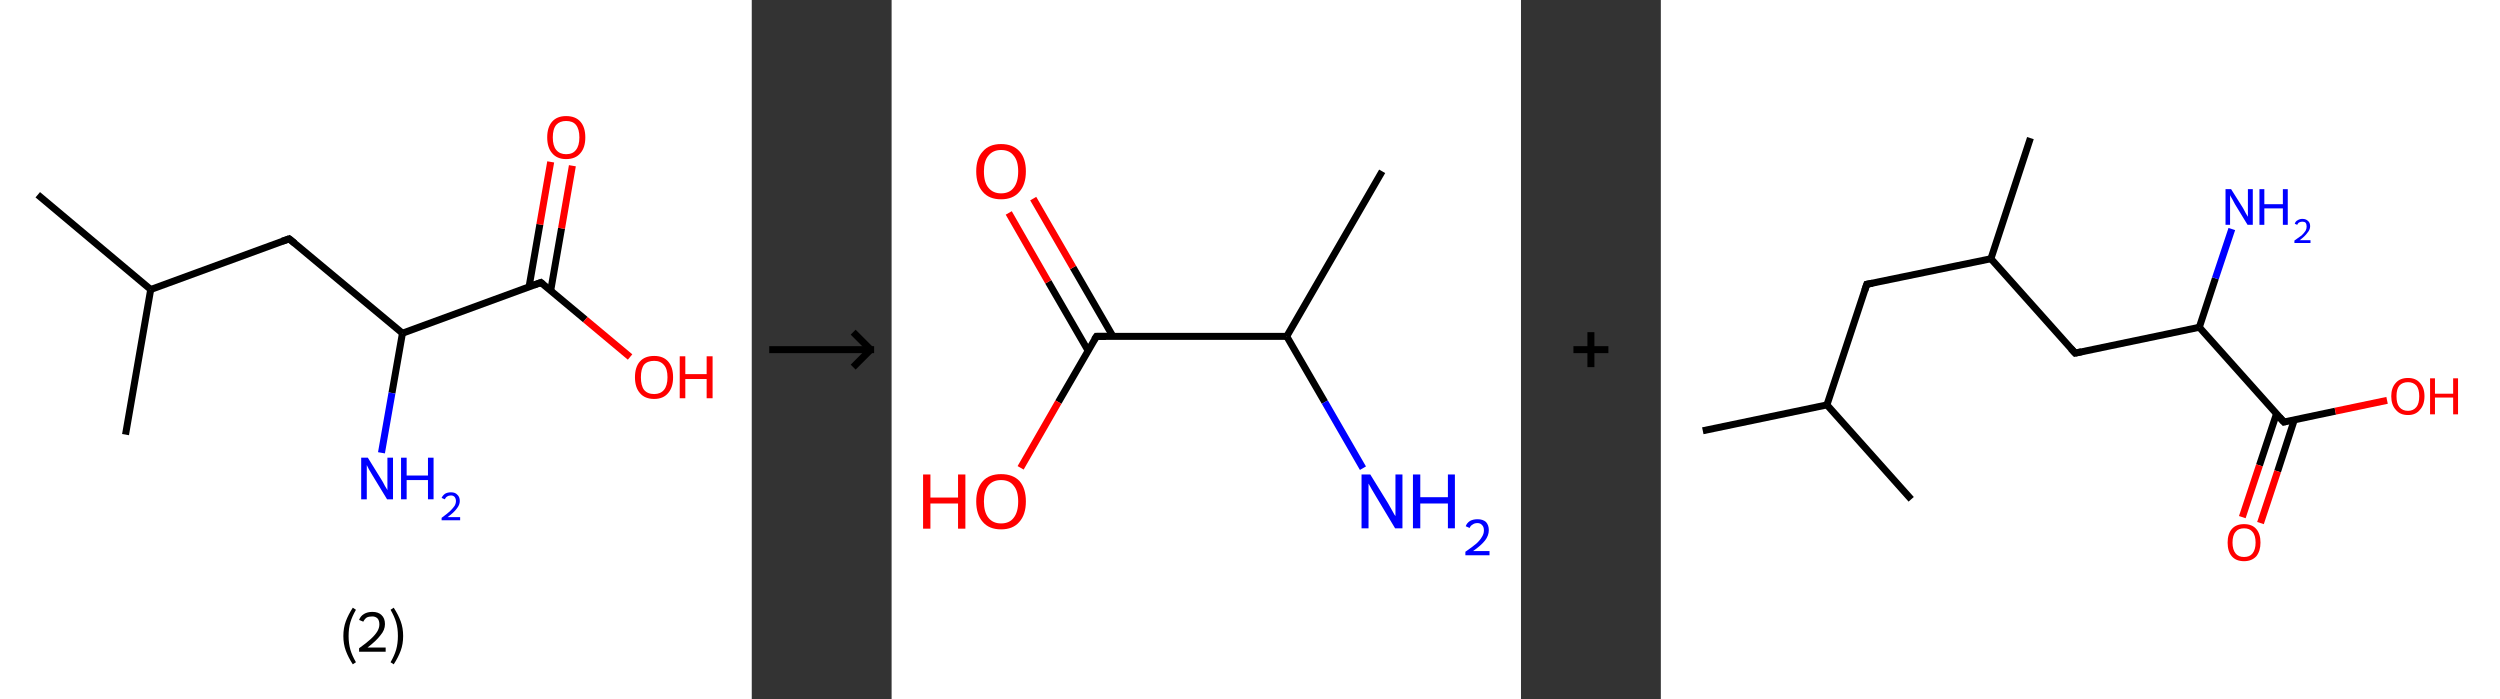 <?xml version='1.0' encoding='ASCII' standalone='yes'?>
<svg xmlns="http://www.w3.org/2000/svg" xmlns:xlink="http://www.w3.org/1999/xlink" version="1.1" width="715.0px" viewBox="0 0 715.0 200.0" height="200.0px">
  <rect x="0" y="0" width="715.0" height="200.0" fill="#333333" stroke="none"/>
  <g>
    <g transform="translate(0, 0) scale(1 1) "><!-- END OF HEADER -->
<rect style="opacity:1.0;fill:#FFFFFF;stroke:none" width="215.0" height="200.0" x="0.0" y="0.0"> </rect>
<path class="bond-0 atom-0 atom-1" d="M 10.8,55.7 L 43.1,82.8" style="fill:none;fill-rule:evenodd;stroke:#000000;stroke-width:2.0px;stroke-linecap:butt;stroke-linejoin:miter;stroke-opacity:1"/>
<path class="bond-1 atom-1 atom-2" d="M 43.1,82.8 L 35.9,124.3" style="fill:none;fill-rule:evenodd;stroke:#000000;stroke-width:2.0px;stroke-linecap:butt;stroke-linejoin:miter;stroke-opacity:1"/>
<path class="bond-2 atom-1 atom-3" d="M 43.1,82.8 L 82.7,68.3" style="fill:none;fill-rule:evenodd;stroke:#000000;stroke-width:2.0px;stroke-linecap:butt;stroke-linejoin:miter;stroke-opacity:1"/>
<path class="bond-3 atom-3 atom-4" d="M 82.7,68.3 L 115.1,95.3" style="fill:none;fill-rule:evenodd;stroke:#000000;stroke-width:2.0px;stroke-linecap:butt;stroke-linejoin:miter;stroke-opacity:1"/>
<path class="bond-4 atom-4 atom-5" d="M 115.1,95.3 L 112.1,112.4" style="fill:none;fill-rule:evenodd;stroke:#000000;stroke-width:2.0px;stroke-linecap:butt;stroke-linejoin:miter;stroke-opacity:1"/>
<path class="bond-4 atom-4 atom-5" d="M 112.1,112.4 L 109.1,129.5" style="fill:none;fill-rule:evenodd;stroke:#0000FF;stroke-width:2.0px;stroke-linecap:butt;stroke-linejoin:miter;stroke-opacity:1"/>
<path class="bond-5 atom-4 atom-6" d="M 115.1,95.3 L 154.7,80.8" style="fill:none;fill-rule:evenodd;stroke:#000000;stroke-width:2.0px;stroke-linecap:butt;stroke-linejoin:miter;stroke-opacity:1"/>
<path class="bond-6 atom-6 atom-7" d="M 157.5,83.1 L 160.6,65.3" style="fill:none;fill-rule:evenodd;stroke:#000000;stroke-width:2.0px;stroke-linecap:butt;stroke-linejoin:miter;stroke-opacity:1"/>
<path class="bond-6 atom-6 atom-7" d="M 160.6,65.3 L 163.7,47.4" style="fill:none;fill-rule:evenodd;stroke:#FF0000;stroke-width:2.0px;stroke-linecap:butt;stroke-linejoin:miter;stroke-opacity:1"/>
<path class="bond-6 atom-6 atom-7" d="M 151.3,82.1 L 154.4,64.2" style="fill:none;fill-rule:evenodd;stroke:#000000;stroke-width:2.0px;stroke-linecap:butt;stroke-linejoin:miter;stroke-opacity:1"/>
<path class="bond-6 atom-6 atom-7" d="M 154.4,64.2 L 157.5,46.3" style="fill:none;fill-rule:evenodd;stroke:#FF0000;stroke-width:2.0px;stroke-linecap:butt;stroke-linejoin:miter;stroke-opacity:1"/>
<path class="bond-7 atom-6 atom-8" d="M 154.7,80.8 L 167.4,91.4" style="fill:none;fill-rule:evenodd;stroke:#000000;stroke-width:2.0px;stroke-linecap:butt;stroke-linejoin:miter;stroke-opacity:1"/>
<path class="bond-7 atom-6 atom-8" d="M 167.4,91.4 L 180.2,102.1" style="fill:none;fill-rule:evenodd;stroke:#FF0000;stroke-width:2.0px;stroke-linecap:butt;stroke-linejoin:miter;stroke-opacity:1"/>
<path d="M 80.7,69.0 L 82.7,68.3 L 84.3,69.6" style="fill:none;stroke:#000000;stroke-width:2.0px;stroke-linecap:butt;stroke-linejoin:miter;stroke-opacity:1;"/>
<path d="M 152.7,81.5 L 154.7,80.8 L 155.3,81.3" style="fill:none;stroke:#000000;stroke-width:2.0px;stroke-linecap:butt;stroke-linejoin:miter;stroke-opacity:1;"/>
<path class="atom-5" d="M 105.2 130.9 L 109.1 137.2 Q 109.5 137.8, 110.1 139.0 Q 110.8 140.1, 110.8 140.2 L 110.8 130.9 L 112.4 130.9 L 112.4 142.8 L 110.7 142.8 L 106.5 135.9 Q 106.0 135.1, 105.5 134.2 Q 105.0 133.2, 104.9 133.0 L 104.9 142.8 L 103.3 142.8 L 103.3 130.9 L 105.2 130.9 " fill="#0000FF"/>
<path class="atom-5" d="M 114.7 130.9 L 116.3 130.9 L 116.3 136.0 L 122.4 136.0 L 122.4 130.9 L 124.0 130.9 L 124.0 142.8 L 122.4 142.8 L 122.4 137.3 L 116.3 137.3 L 116.3 142.8 L 114.7 142.8 L 114.7 130.9 " fill="#0000FF"/>
<path class="atom-5" d="M 126.3 142.4 Q 126.6 141.7, 127.3 141.2 Q 128.0 140.8, 129.0 140.8 Q 130.2 140.8, 130.8 141.5 Q 131.5 142.1, 131.5 143.3 Q 131.5 144.4, 130.6 145.5 Q 129.8 146.6, 128.0 147.9 L 131.6 147.9 L 131.6 148.8 L 126.3 148.8 L 126.3 148.1 Q 127.8 147.0, 128.7 146.2 Q 129.5 145.4, 130.0 144.7 Q 130.4 144.0, 130.4 143.3 Q 130.4 142.6, 130.0 142.1 Q 129.6 141.7, 129.0 141.7 Q 128.3 141.7, 127.9 142.0 Q 127.5 142.2, 127.2 142.8 L 126.3 142.4 " fill="#0000FF"/>
<path class="atom-7" d="M 156.5 39.3 Q 156.5 36.4, 157.9 34.8 Q 159.3 33.2, 161.9 33.2 Q 164.6 33.2, 166.0 34.8 Q 167.4 36.4, 167.4 39.3 Q 167.4 42.2, 166.0 43.8 Q 164.6 45.5, 161.9 45.5 Q 159.3 45.5, 157.9 43.8 Q 156.5 42.2, 156.5 39.3 M 161.9 44.1 Q 163.8 44.1, 164.7 42.9 Q 165.7 41.7, 165.7 39.3 Q 165.7 36.9, 164.7 35.7 Q 163.8 34.6, 161.9 34.6 Q 160.1 34.6, 159.1 35.7 Q 158.1 36.9, 158.1 39.3 Q 158.1 41.7, 159.1 42.9 Q 160.1 44.1, 161.9 44.1 " fill="#FF0000"/>
<path class="atom-8" d="M 181.6 107.9 Q 181.6 105.0, 183.0 103.4 Q 184.4 101.8, 187.1 101.8 Q 189.7 101.8, 191.1 103.4 Q 192.5 105.0, 192.5 107.9 Q 192.5 110.8, 191.1 112.4 Q 189.7 114.1, 187.1 114.1 Q 184.4 114.1, 183.0 112.4 Q 181.6 110.8, 181.6 107.9 M 187.1 112.7 Q 188.9 112.7, 189.9 111.5 Q 190.9 110.3, 190.9 107.9 Q 190.9 105.5, 189.9 104.4 Q 188.9 103.2, 187.1 103.2 Q 185.2 103.2, 184.2 104.3 Q 183.3 105.5, 183.3 107.9 Q 183.3 110.3, 184.2 111.5 Q 185.2 112.7, 187.1 112.7 " fill="#FF0000"/>
<path class="atom-8" d="M 194.4 101.9 L 196.0 101.9 L 196.0 107.0 L 202.1 107.0 L 202.1 101.9 L 203.8 101.9 L 203.8 113.9 L 202.1 113.9 L 202.1 108.4 L 196.0 108.4 L 196.0 113.9 L 194.4 113.9 L 194.4 101.9 " fill="#FF0000"/>
<path class="legend" d="M 98.2 181.9 Q 98.2 179.6, 98.9 177.7 Q 99.6 175.8, 100.9 173.8 L 101.8 174.4 Q 100.7 176.3, 100.2 178.0 Q 99.7 179.7, 99.7 181.9 Q 99.7 184.0, 100.2 185.8 Q 100.7 187.5, 101.8 189.4 L 100.9 190.0 Q 99.6 188.0, 98.9 186.1 Q 98.2 184.2, 98.2 181.9 " fill="#000000"/>
<path class="legend" d="M 102.7 177.3 Q 103.1 176.2, 104.1 175.6 Q 105.1 175.0, 106.5 175.0 Q 108.2 175.0, 109.1 175.9 Q 110.1 176.8, 110.1 178.5 Q 110.1 180.2, 108.8 181.7 Q 107.6 183.3, 105.1 185.2 L 110.3 185.2 L 110.3 186.4 L 102.7 186.4 L 102.7 185.4 Q 104.8 183.9, 106.0 182.8 Q 107.3 181.6, 107.9 180.6 Q 108.5 179.6, 108.5 178.6 Q 108.5 177.5, 108.0 176.9 Q 107.4 176.3, 106.5 176.3 Q 105.5 176.3, 104.9 176.6 Q 104.3 177.0, 103.9 177.8 L 102.7 177.3 " fill="#000000"/>
<path class="legend" d="M 115.3 181.9 Q 115.3 184.2, 114.6 186.1 Q 113.9 188.0, 112.6 190.0 L 111.7 189.4 Q 112.8 187.5, 113.3 185.8 Q 113.8 184.0, 113.8 181.9 Q 113.8 179.7, 113.3 178.0 Q 112.8 176.3, 111.7 174.4 L 112.6 173.8 Q 113.9 175.8, 114.6 177.7 Q 115.3 179.6, 115.3 181.9 " fill="#000000"/>
</g>
    <g transform="translate(215.0, 0) scale(1 1) "><line x1="5" y1="100" x2="35" y2="100" style="stroke:rgb(0,0,0);stroke-width:2"/>
  <line x1="34" y1="100" x2="29" y2="95" style="stroke:rgb(0,0,0);stroke-width:2"/>
  <line x1="34" y1="100" x2="29" y2="105" style="stroke:rgb(0,0,0);stroke-width:2"/>
</g>
    <g transform="translate(255.0, 0) scale(1 1) "><!-- END OF HEADER -->
<rect style="opacity:1.0;fill:#FFFFFF;stroke:none" width="180.0" height="200.0" x="0.0" y="0.0"> </rect>
<path class="bond-0 atom-0 atom-1" d="M 140.3,49.0 L 113.0,96.2" style="fill:none;fill-rule:evenodd;stroke:#000000;stroke-width:2.0px;stroke-linecap:butt;stroke-linejoin:miter;stroke-opacity:1"/>
<path class="bond-1 atom-1 atom-2" d="M 113.0,96.2 L 123.9,115.0" style="fill:none;fill-rule:evenodd;stroke:#000000;stroke-width:2.0px;stroke-linecap:butt;stroke-linejoin:miter;stroke-opacity:1"/>
<path class="bond-1 atom-1 atom-2" d="M 123.9,115.0 L 134.8,133.9" style="fill:none;fill-rule:evenodd;stroke:#0000FF;stroke-width:2.0px;stroke-linecap:butt;stroke-linejoin:miter;stroke-opacity:1"/>
<path class="bond-2 atom-1 atom-3" d="M 113.0,96.2 L 58.6,96.2" style="fill:none;fill-rule:evenodd;stroke:#000000;stroke-width:2.0px;stroke-linecap:butt;stroke-linejoin:miter;stroke-opacity:1"/>
<path class="bond-3 atom-3 atom-4" d="M 63.3,96.2 L 51.9,76.5" style="fill:none;fill-rule:evenodd;stroke:#000000;stroke-width:2.0px;stroke-linecap:butt;stroke-linejoin:miter;stroke-opacity:1"/>
<path class="bond-3 atom-3 atom-4" d="M 51.9,76.5 L 40.5,56.8" style="fill:none;fill-rule:evenodd;stroke:#FF0000;stroke-width:2.0px;stroke-linecap:butt;stroke-linejoin:miter;stroke-opacity:1"/>
<path class="bond-3 atom-3 atom-4" d="M 56.2,100.3 L 44.8,80.6" style="fill:none;fill-rule:evenodd;stroke:#000000;stroke-width:2.0px;stroke-linecap:butt;stroke-linejoin:miter;stroke-opacity:1"/>
<path class="bond-3 atom-3 atom-4" d="M 44.8,80.6 L 33.5,60.9" style="fill:none;fill-rule:evenodd;stroke:#FF0000;stroke-width:2.0px;stroke-linecap:butt;stroke-linejoin:miter;stroke-opacity:1"/>
<path class="bond-4 atom-3 atom-5" d="M 58.6,96.2 L 47.7,115.0" style="fill:none;fill-rule:evenodd;stroke:#000000;stroke-width:2.0px;stroke-linecap:butt;stroke-linejoin:miter;stroke-opacity:1"/>
<path class="bond-4 atom-3 atom-5" d="M 47.7,115.0 L 36.9,133.8" style="fill:none;fill-rule:evenodd;stroke:#FF0000;stroke-width:2.0px;stroke-linecap:butt;stroke-linejoin:miter;stroke-opacity:1"/>
<path d="M 61.3,96.2 L 58.6,96.2 L 58.0,97.1" style="fill:none;stroke:#000000;stroke-width:2.0px;stroke-linecap:butt;stroke-linejoin:miter;stroke-opacity:1;"/>
<path class="atom-2" d="M 136.9 135.7 L 141.9 143.8 Q 142.4 144.6, 143.2 146.1 Q 144.0 147.6, 144.1 147.6 L 144.1 135.7 L 146.1 135.7 L 146.1 151.1 L 144.0 151.1 L 138.6 142.1 Q 138.0 141.1, 137.3 139.9 Q 136.6 138.7, 136.4 138.3 L 136.4 151.1 L 134.4 151.1 L 134.4 135.7 L 136.9 135.7 " fill="#0000FF"/>
<path class="atom-2" d="M 149.1 135.7 L 151.2 135.7 L 151.2 142.2 L 159.1 142.2 L 159.1 135.7 L 161.1 135.7 L 161.1 151.1 L 159.1 151.1 L 159.1 144.0 L 151.2 144.0 L 151.2 151.1 L 149.1 151.1 L 149.1 135.7 " fill="#0000FF"/>
<path class="atom-2" d="M 164.2 150.5 Q 164.5 149.6, 165.4 149.0 Q 166.3 148.5, 167.6 148.5 Q 169.1 148.5, 170.0 149.3 Q 170.8 150.2, 170.8 151.6 Q 170.8 153.2, 169.7 154.6 Q 168.6 156.0, 166.3 157.6 L 171.0 157.6 L 171.0 158.8 L 164.1 158.8 L 164.1 157.8 Q 166.0 156.5, 167.2 155.5 Q 168.3 154.5, 168.8 153.6 Q 169.4 152.7, 169.4 151.7 Q 169.4 150.7, 168.9 150.2 Q 168.4 149.6, 167.6 149.6 Q 166.7 149.6, 166.2 150.0 Q 165.6 150.3, 165.3 151.0 L 164.2 150.5 " fill="#0000FF"/>
<path class="atom-4" d="M 24.2 49.0 Q 24.2 45.3, 26.1 43.3 Q 27.9 41.2, 31.3 41.2 Q 34.7 41.2, 36.6 43.3 Q 38.4 45.3, 38.4 49.0 Q 38.4 52.8, 36.5 54.9 Q 34.7 57.0, 31.3 57.0 Q 27.9 57.0, 26.1 54.9 Q 24.2 52.8, 24.2 49.0 M 31.3 55.3 Q 33.7 55.3, 34.9 53.7 Q 36.2 52.1, 36.2 49.0 Q 36.2 46.0, 34.9 44.5 Q 33.7 42.9, 31.3 42.9 Q 29.0 42.9, 27.7 44.5 Q 26.4 46.0, 26.4 49.0 Q 26.4 52.2, 27.7 53.7 Q 29.0 55.3, 31.3 55.3 " fill="#FF0000"/>
<path class="atom-5" d="M 9.0 135.7 L 11.1 135.7 L 11.1 142.3 L 19.0 142.3 L 19.0 135.7 L 21.1 135.7 L 21.1 151.2 L 19.0 151.2 L 19.0 144.0 L 11.1 144.0 L 11.1 151.2 L 9.0 151.2 L 9.0 135.7 " fill="#FF0000"/>
<path class="atom-5" d="M 24.2 143.4 Q 24.2 139.7, 26.1 137.6 Q 27.9 135.6, 31.3 135.6 Q 34.7 135.6, 36.6 137.6 Q 38.4 139.7, 38.4 143.4 Q 38.4 147.2, 36.5 149.3 Q 34.7 151.4, 31.3 151.4 Q 27.9 151.4, 26.1 149.3 Q 24.2 147.2, 24.2 143.4 M 31.3 149.7 Q 33.7 149.7, 34.9 148.1 Q 36.2 146.5, 36.2 143.4 Q 36.2 140.4, 34.9 138.9 Q 33.7 137.3, 31.3 137.3 Q 29.0 137.3, 27.7 138.8 Q 26.4 140.4, 26.4 143.4 Q 26.4 146.5, 27.7 148.1 Q 29.0 149.7, 31.3 149.7 " fill="#FF0000"/>
</g>
    <g transform="translate(435.0, 0) scale(1 1) "><line x1="15" y1="100" x2="25" y2="100" style="stroke:rgb(0,0,0);stroke-width:2"/>
  <line x1="20" y1="95" x2="20" y2="105" style="stroke:rgb(0,0,0);stroke-width:2"/>
</g>
    <g transform="translate(475.0, 0) scale(1 1) "><!-- END OF HEADER -->
<rect style="opacity:1.0;fill:#FFFFFF;stroke:none" width="240.0" height="200.0" x="0.0" y="0.0"> </rect>
<path class="bond-0 atom-0 atom-1" d="M 12.0,123.2 L 47.5,115.8" style="fill:none;fill-rule:evenodd;stroke:#000000;stroke-width:2.0px;stroke-linecap:butt;stroke-linejoin:miter;stroke-opacity:1"/>
<path class="bond-1 atom-1 atom-2" d="M 47.5,115.8 L 71.6,142.8" style="fill:none;fill-rule:evenodd;stroke:#000000;stroke-width:2.0px;stroke-linecap:butt;stroke-linejoin:miter;stroke-opacity:1"/>
<path class="bond-2 atom-1 atom-3" d="M 47.5,115.8 L 58.9,81.3" style="fill:none;fill-rule:evenodd;stroke:#000000;stroke-width:2.0px;stroke-linecap:butt;stroke-linejoin:miter;stroke-opacity:1"/>
<path class="bond-3 atom-3 atom-4" d="M 58.9,81.3 L 94.4,74.0" style="fill:none;fill-rule:evenodd;stroke:#000000;stroke-width:2.0px;stroke-linecap:butt;stroke-linejoin:miter;stroke-opacity:1"/>
<path class="bond-4 atom-4 atom-5" d="M 94.4,74.0 L 105.7,39.5" style="fill:none;fill-rule:evenodd;stroke:#000000;stroke-width:2.0px;stroke-linecap:butt;stroke-linejoin:miter;stroke-opacity:1"/>
<path class="bond-5 atom-4 atom-6" d="M 94.4,74.0 L 118.5,101.0" style="fill:none;fill-rule:evenodd;stroke:#000000;stroke-width:2.0px;stroke-linecap:butt;stroke-linejoin:miter;stroke-opacity:1"/>
<path class="bond-6 atom-6 atom-7" d="M 118.5,101.0 L 154.0,93.6" style="fill:none;fill-rule:evenodd;stroke:#000000;stroke-width:2.0px;stroke-linecap:butt;stroke-linejoin:miter;stroke-opacity:1"/>
<path class="bond-7 atom-7 atom-8" d="M 154.0,93.6 L 158.6,79.6" style="fill:none;fill-rule:evenodd;stroke:#000000;stroke-width:2.0px;stroke-linecap:butt;stroke-linejoin:miter;stroke-opacity:1"/>
<path class="bond-7 atom-7 atom-8" d="M 158.6,79.6 L 163.3,65.5" style="fill:none;fill-rule:evenodd;stroke:#0000FF;stroke-width:2.0px;stroke-linecap:butt;stroke-linejoin:miter;stroke-opacity:1"/>
<path class="bond-8 atom-7 atom-9" d="M 154.0,93.6 L 178.2,120.7" style="fill:none;fill-rule:evenodd;stroke:#000000;stroke-width:2.0px;stroke-linecap:butt;stroke-linejoin:miter;stroke-opacity:1"/>
<path class="bond-9 atom-9 atom-10" d="M 176.1,118.3 L 171.2,133.1" style="fill:none;fill-rule:evenodd;stroke:#000000;stroke-width:2.0px;stroke-linecap:butt;stroke-linejoin:miter;stroke-opacity:1"/>
<path class="bond-9 atom-9 atom-10" d="M 171.2,133.1 L 166.3,147.9" style="fill:none;fill-rule:evenodd;stroke:#FF0000;stroke-width:2.0px;stroke-linecap:butt;stroke-linejoin:miter;stroke-opacity:1"/>
<path class="bond-9 atom-9 atom-10" d="M 181.2,120.0 L 176.4,134.8" style="fill:none;fill-rule:evenodd;stroke:#000000;stroke-width:2.0px;stroke-linecap:butt;stroke-linejoin:miter;stroke-opacity:1"/>
<path class="bond-9 atom-9 atom-10" d="M 176.4,134.8 L 171.5,149.6" style="fill:none;fill-rule:evenodd;stroke:#FF0000;stroke-width:2.0px;stroke-linecap:butt;stroke-linejoin:miter;stroke-opacity:1"/>
<path class="bond-10 atom-9 atom-11" d="M 178.2,120.7 L 192.9,117.6" style="fill:none;fill-rule:evenodd;stroke:#000000;stroke-width:2.0px;stroke-linecap:butt;stroke-linejoin:miter;stroke-opacity:1"/>
<path class="bond-10 atom-9 atom-11" d="M 192.9,117.6 L 207.7,114.5" style="fill:none;fill-rule:evenodd;stroke:#FF0000;stroke-width:2.0px;stroke-linecap:butt;stroke-linejoin:miter;stroke-opacity:1"/>
<path d="M 58.3,83.1 L 58.9,81.3 L 60.6,81.0" style="fill:none;stroke:#000000;stroke-width:2.0px;stroke-linecap:butt;stroke-linejoin:miter;stroke-opacity:1;"/>
<path d="M 117.3,99.7 L 118.5,101.0 L 120.3,100.6" style="fill:none;stroke:#000000;stroke-width:2.0px;stroke-linecap:butt;stroke-linejoin:miter;stroke-opacity:1;"/>
<path d="M 176.9,119.3 L 178.2,120.7 L 178.9,120.5" style="fill:none;stroke:#000000;stroke-width:2.0px;stroke-linecap:butt;stroke-linejoin:miter;stroke-opacity:1;"/>
<path class="atom-8" d="M 163.1 54.1 L 166.5 59.5 Q 166.8 60.0, 167.3 61.0 Q 167.9 62.0, 167.9 62.0 L 167.9 54.1 L 169.3 54.1 L 169.3 64.3 L 167.8 64.3 L 164.2 58.4 Q 163.8 57.7, 163.4 56.9 Q 162.9 56.1, 162.8 55.8 L 162.8 64.3 L 161.5 64.3 L 161.5 54.1 L 163.1 54.1 " fill="#0000FF"/>
<path class="atom-8" d="M 171.2 54.1 L 172.6 54.1 L 172.6 58.4 L 177.9 58.4 L 177.9 54.1 L 179.3 54.1 L 179.3 64.3 L 177.9 64.3 L 177.9 59.6 L 172.6 59.6 L 172.6 64.3 L 171.2 64.3 L 171.2 54.1 " fill="#0000FF"/>
<path class="atom-8" d="M 181.3 64.0 Q 181.5 63.3, 182.1 63.0 Q 182.7 62.6, 183.5 62.6 Q 184.5 62.6, 185.1 63.2 Q 185.7 63.7, 185.7 64.7 Q 185.7 65.7, 184.9 66.6 Q 184.2 67.6, 182.7 68.7 L 185.8 68.7 L 185.8 69.5 L 181.2 69.5 L 181.2 68.8 Q 182.5 67.9, 183.3 67.3 Q 184.0 66.6, 184.4 66.0 Q 184.7 65.4, 184.7 64.8 Q 184.7 64.1, 184.4 63.7 Q 184.1 63.4, 183.5 63.4 Q 183.0 63.4, 182.6 63.6 Q 182.2 63.8, 182.0 64.3 L 181.3 64.0 " fill="#0000FF"/>
<path class="atom-10" d="M 162.1 155.2 Q 162.1 152.7, 163.3 151.3 Q 164.5 149.9, 166.8 149.9 Q 169.1 149.9, 170.3 151.3 Q 171.5 152.7, 171.5 155.2 Q 171.5 157.6, 170.3 159.1 Q 169.0 160.5, 166.8 160.5 Q 164.5 160.5, 163.3 159.1 Q 162.1 157.7, 162.1 155.2 M 166.8 159.3 Q 168.4 159.3, 169.2 158.3 Q 170.1 157.2, 170.1 155.2 Q 170.1 153.1, 169.2 152.1 Q 168.4 151.1, 166.8 151.1 Q 165.2 151.1, 164.4 152.1 Q 163.5 153.1, 163.5 155.2 Q 163.5 157.2, 164.4 158.3 Q 165.2 159.3, 166.8 159.3 " fill="#FF0000"/>
<path class="atom-11" d="M 208.9 113.3 Q 208.9 110.9, 210.2 109.5 Q 211.4 108.1, 213.7 108.1 Q 215.9 108.1, 217.1 109.5 Q 218.4 110.9, 218.4 113.3 Q 218.4 115.8, 217.1 117.2 Q 215.9 118.7, 213.7 118.7 Q 211.4 118.7, 210.2 117.2 Q 208.9 115.8, 208.9 113.3 M 213.7 117.5 Q 215.2 117.5, 216.1 116.4 Q 216.9 115.4, 216.9 113.3 Q 216.9 111.3, 216.1 110.3 Q 215.2 109.3, 213.7 109.3 Q 212.1 109.3, 211.2 110.3 Q 210.4 111.3, 210.4 113.3 Q 210.4 115.4, 211.2 116.4 Q 212.1 117.5, 213.7 117.5 " fill="#FF0000"/>
<path class="atom-11" d="M 220.0 108.2 L 221.4 108.2 L 221.4 112.6 L 226.6 112.6 L 226.6 108.2 L 228.0 108.2 L 228.0 118.5 L 226.6 118.5 L 226.6 113.7 L 221.4 113.7 L 221.4 118.5 L 220.0 118.5 L 220.0 108.2 " fill="#FF0000"/>
</g>
  </g>
</svg>
